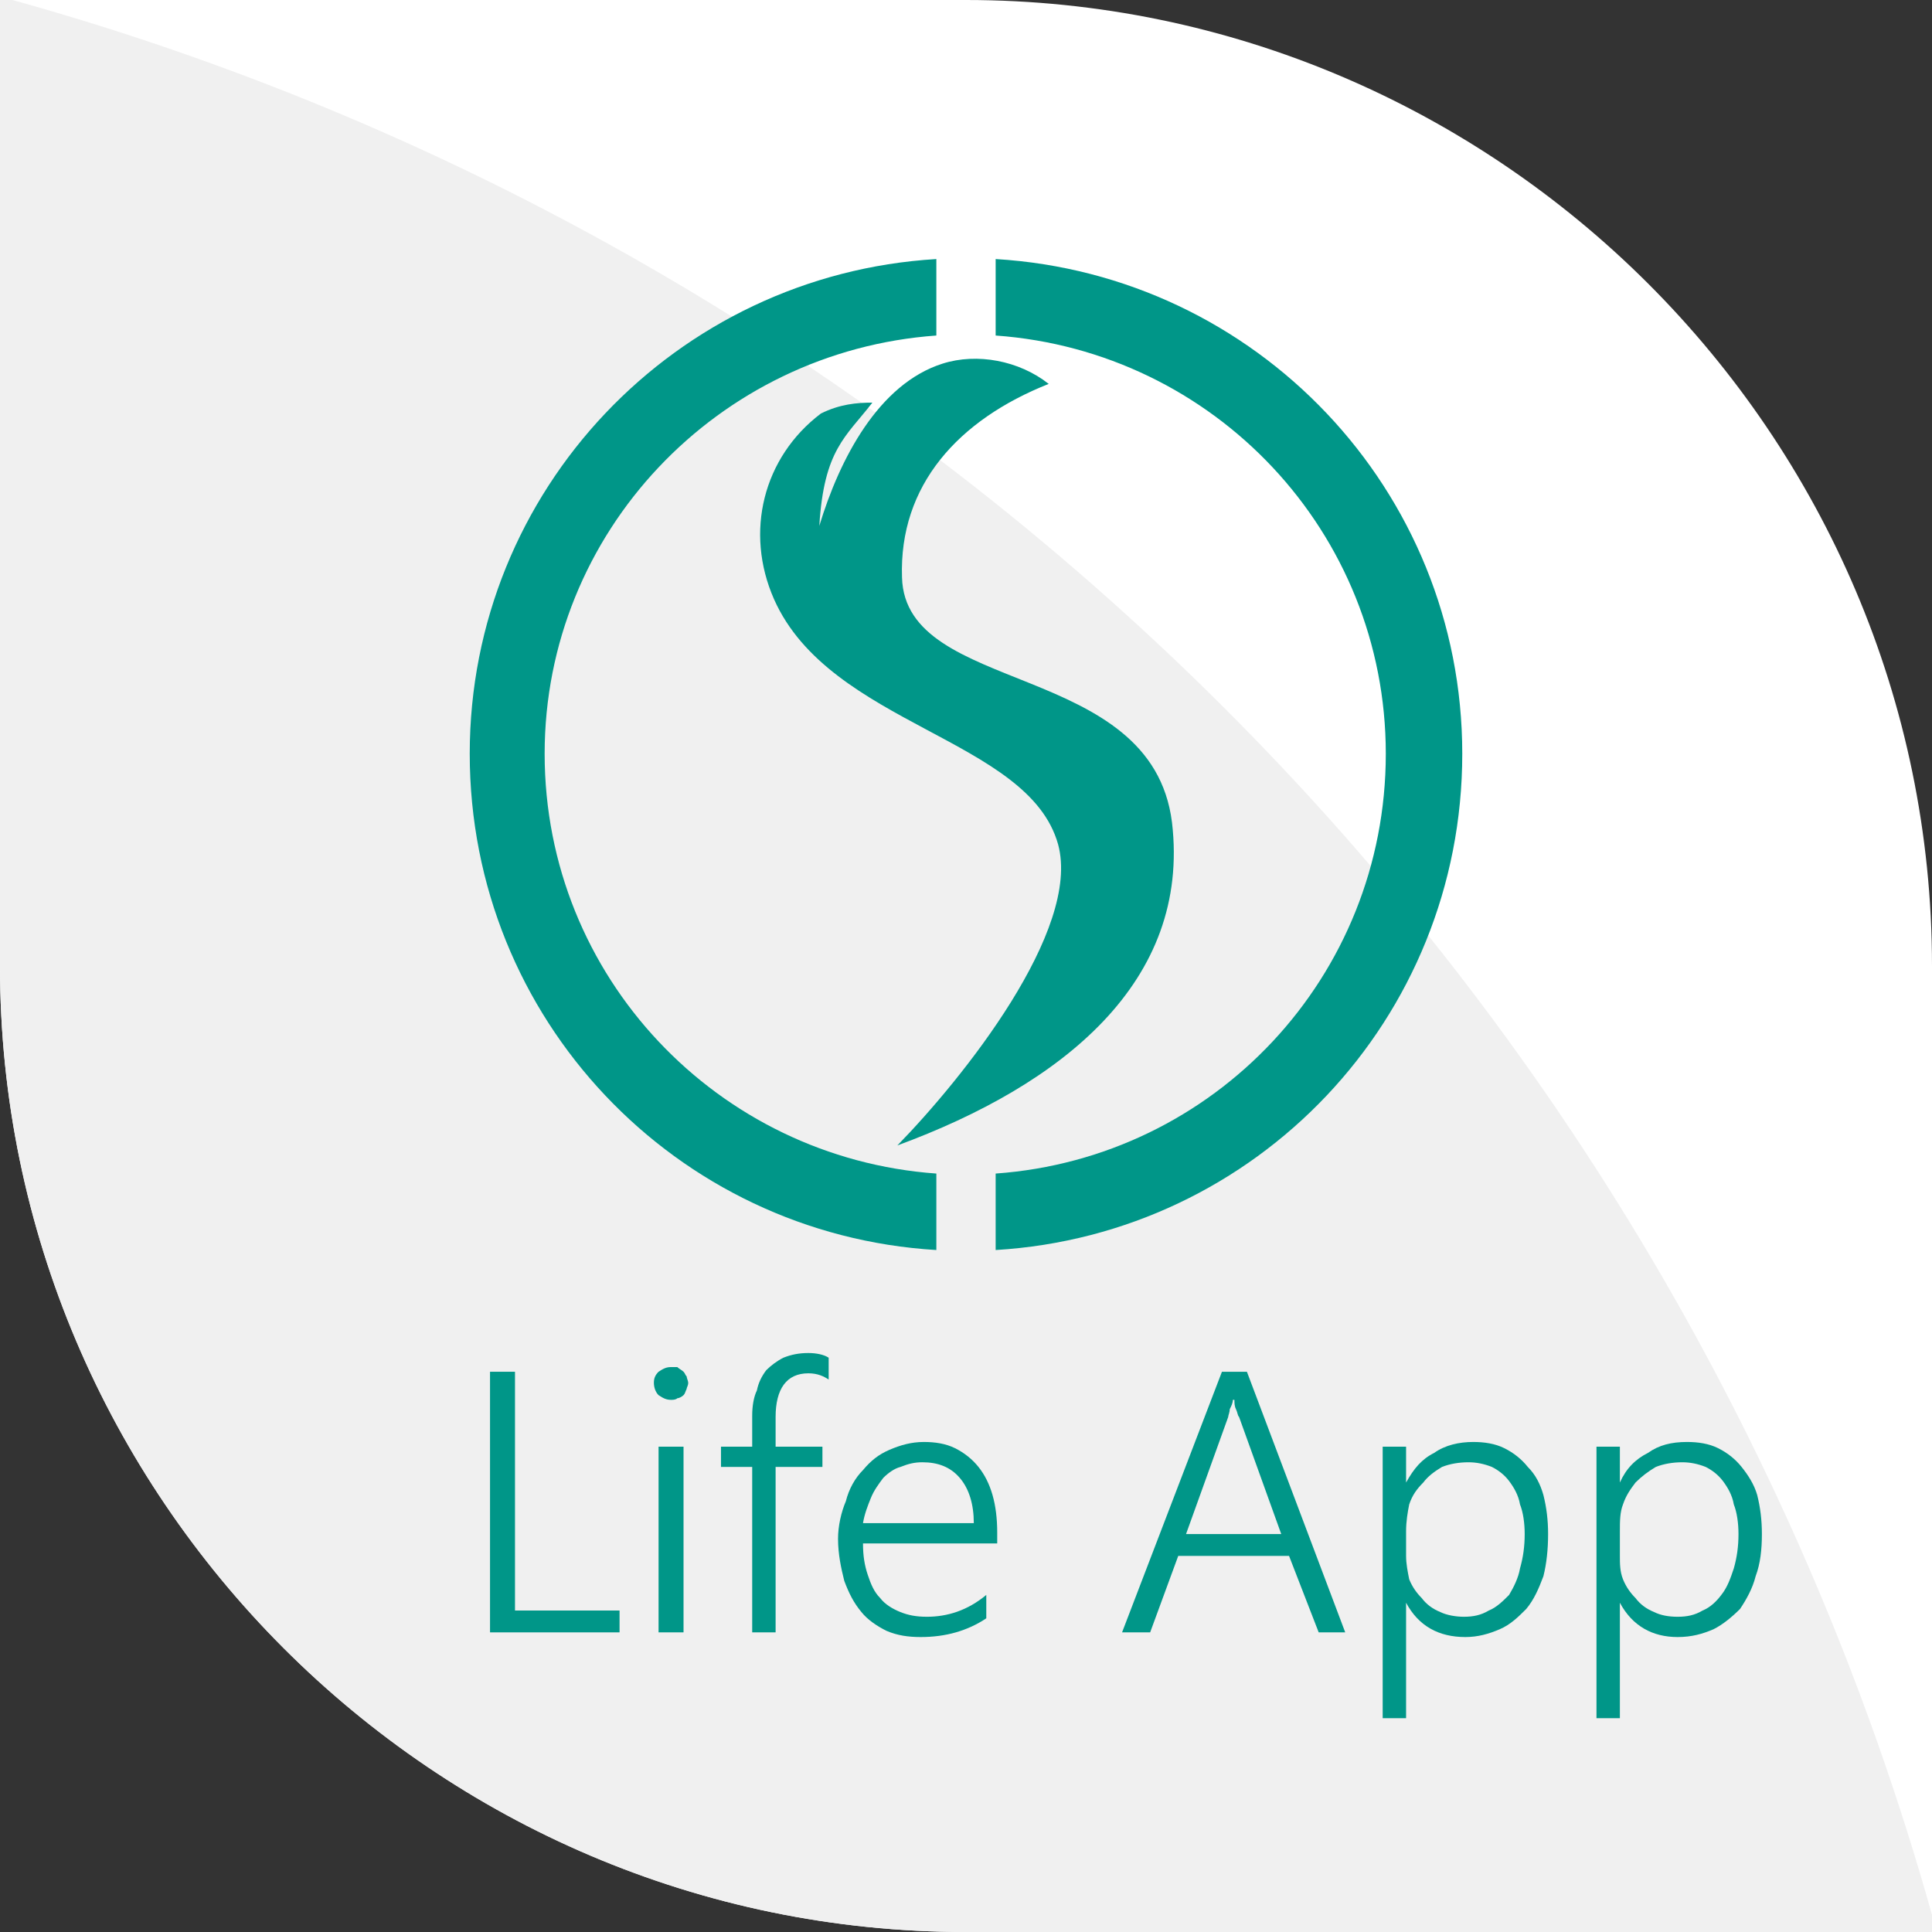 <?xml version="1.0" encoding="UTF-8"?>
<!DOCTYPE svg PUBLIC "-//W3C//DTD SVG 1.1//EN" "http://www.w3.org/Graphics/SVG/1.1/DTD/svg11.dtd">
<!-- Creator: CorelDRAW X8 -->
<svg xmlns="http://www.w3.org/2000/svg" xml:space="preserve" width="1280px" height="1280px" version="1.1" style="shape-rendering:geometricPrecision; text-rendering:geometricPrecision; image-rendering:optimizeQuality; fill-rule:evenodd; clip-rule:evenodd"
viewBox="0 0 1238 1238"
 xmlns:xlink="http://www.w3.org/1999/xlink">
 <rect x="0" y="0" width="1238" height="1238" fill="#333333" stroke="none"/>
 <defs>
  <style type="text/css">
   <![CDATA[
    .fil2 {fill:#009688}
    .fil1 {fill:#F0F0F0}
    .fil0 {fill:white}
    .fil3 {fill:#009688;fill-rule:nonzero}
   ]]>
  </style>
 </defs>
 <g id="Capa_x0020_1">
  <path class="fil0" d="M0 0l619 0c340,0 619,278 619,619l0 619 -619 0c-341,0 -619,-279 -619,-619l0 -619z"/>
  <path class="fil1" d="M0 0l8 0c594,165 1063,632 1230,1227l0 11 -619 0c-341,0 -619,-279 -619,-619l0 -619z"/>
  <path class="fil2" d="M604 233c22,-7 49,-2 68,13 -58,23 -96,65 -94,124 2,76 160,53 173,157 12,102 -70,168 -176,207 42,-43 118,-138 103,-193 -19,-68 -146,-76 -182,-157 -19,-43 -7,-91 30,-119 12,-6 23,-7 33,-7 -17,22 -31,30 -34,79 13,-43 38,-91 79,-104zm-4 568c-167,-10 -299,-148 -299,-318 0,-169 132,-307 299,-317l0 49c-140,10 -251,126 -251,268 0,143 111,259 251,269l0 49zm38 -635c167,10 299,148 299,317 0,170 -132,308 -299,318l0 -49c140,-10 250,-126 250,-269 0,-142 -110,-258 -250,-268l0 -49z"/>
  <polygon class="fil3" points="314,1046 314,879 330,879 330,1032 397,1032 397,1046 "/>
  <path id="1" class="fil3" d="M430 897c-3,0 -5,-1 -8,-3 -2,-2 -3,-5 -3,-8 0,-3 1,-5 3,-7 3,-2 5,-3 8,-3 1,0 3,0 4,0 1,1 3,2 4,3 1,1 1,2 2,3 0,1 1,3 1,4 0,2 -1,3 -1,4 -1,2 -1,3 -2,4 -1,1 -3,2 -4,2 -1,1 -3,1 -4,1zm-8 149l0 -119 16 0 0 119 -16 0z"/>
  <path id="2" class="fil3" d="M531 884c-3,-2 -7,-4 -13,-4 -14,0 -21,10 -21,28l0 19 30 0 0 13 -30 0 0 106 -15 0 0 -106 -20 0 0 -13 20 0 0 -20c0,-6 1,-12 3,-16 1,-5 3,-9 6,-13 3,-3 7,-6 11,-8 5,-2 10,-3 16,-3 5,0 10,1 13,3l0 14z"/>
  <path id="3" class="fil3" d="M553 989c0,8 1,14 3,20 2,6 4,11 8,15 3,4 8,7 13,9 5,2 10,3 17,3 13,0 26,-4 38,-14l0 15c-12,8 -26,12 -42,12 -8,0 -15,-1 -22,-4 -6,-3 -12,-7 -16,-12 -5,-6 -8,-12 -11,-20 -2,-8 -4,-17 -4,-27 0,-8 2,-17 5,-24 2,-8 6,-15 11,-20 5,-6 10,-10 17,-13 7,-3 14,-5 22,-5 7,0 14,1 20,4 6,3 11,7 15,12 4,5 7,11 9,18 2,7 3,15 3,24l0 7 -86 0zm71 -13c0,-12 -3,-22 -9,-29 -6,-7 -14,-10 -24,-10 -5,0 -9,1 -14,3 -4,1 -8,4 -11,7 -3,4 -6,8 -8,13 -2,5 -4,10 -5,16l71 0z"/>
  <path id="4" class="fil3" d="M845 1046l-19 -49 -71 0 -18 49 -18 0 64 -167 16 0 63 167 -17 0zm-51 -138c-1,-1 -1,-3 -2,-5 -1,-2 -1,-4 -1,-6l-1 0c0,2 -1,4 -2,6 0,2 -1,4 -1,5l-27 75 61 0 -27 -75z"/>
  <path id="5" class="fil3" d="M901 1027l0 74 -15 0 0 -174 15 0 0 23 0 0c5,-9 10,-15 18,-19 7,-5 16,-7 25,-7 7,0 14,1 20,4 6,3 11,7 15,12 5,5 8,11 10,18 2,8 3,16 3,25 0,10 -1,19 -3,27 -3,8 -6,15 -11,21 -5,5 -10,10 -17,13 -7,3 -14,5 -22,5 -17,0 -30,-7 -38,-22l0 0zm0 -30c0,5 1,10 2,15 2,5 5,9 8,12 3,4 7,7 12,9 4,2 10,3 15,3 6,0 11,-1 16,-4 5,-2 9,-6 13,-10 3,-5 6,-11 7,-17 2,-7 3,-14 3,-22 0,-7 -1,-14 -3,-19 -1,-6 -4,-11 -7,-15 -3,-4 -7,-7 -11,-9 -5,-2 -10,-3 -15,-3 -6,0 -12,1 -17,3 -5,3 -9,6 -12,10 -4,4 -7,8 -9,14 -1,5 -2,11 -2,17l0 16z"/>
  <path id="6" class="fil3" d="M1038 1027l0 74 -15 0 0 -174 15 0 0 23 0 0c4,-9 10,-15 18,-19 7,-5 15,-7 25,-7 7,0 14,1 20,4 6,3 11,7 15,12 4,5 8,11 10,18 2,8 3,16 3,25 0,10 -1,19 -4,27 -2,8 -6,15 -10,21 -5,5 -11,10 -17,13 -7,3 -14,5 -23,5 -16,0 -29,-7 -37,-22l0 0zm0 -30c0,5 0,10 2,15 2,5 5,9 8,12 3,4 7,7 12,9 4,2 9,3 15,3 6,0 11,-1 16,-4 5,-2 9,-6 12,-10 4,-5 6,-11 8,-17 2,-7 3,-14 3,-22 0,-7 -1,-14 -3,-19 -1,-6 -4,-11 -7,-15 -3,-4 -7,-7 -11,-9 -5,-2 -10,-3 -15,-3 -6,0 -12,1 -17,3 -5,3 -9,6 -13,10 -3,4 -6,8 -8,14 -2,5 -2,11 -2,17l0 16z"/>
 </g>
</svg>
